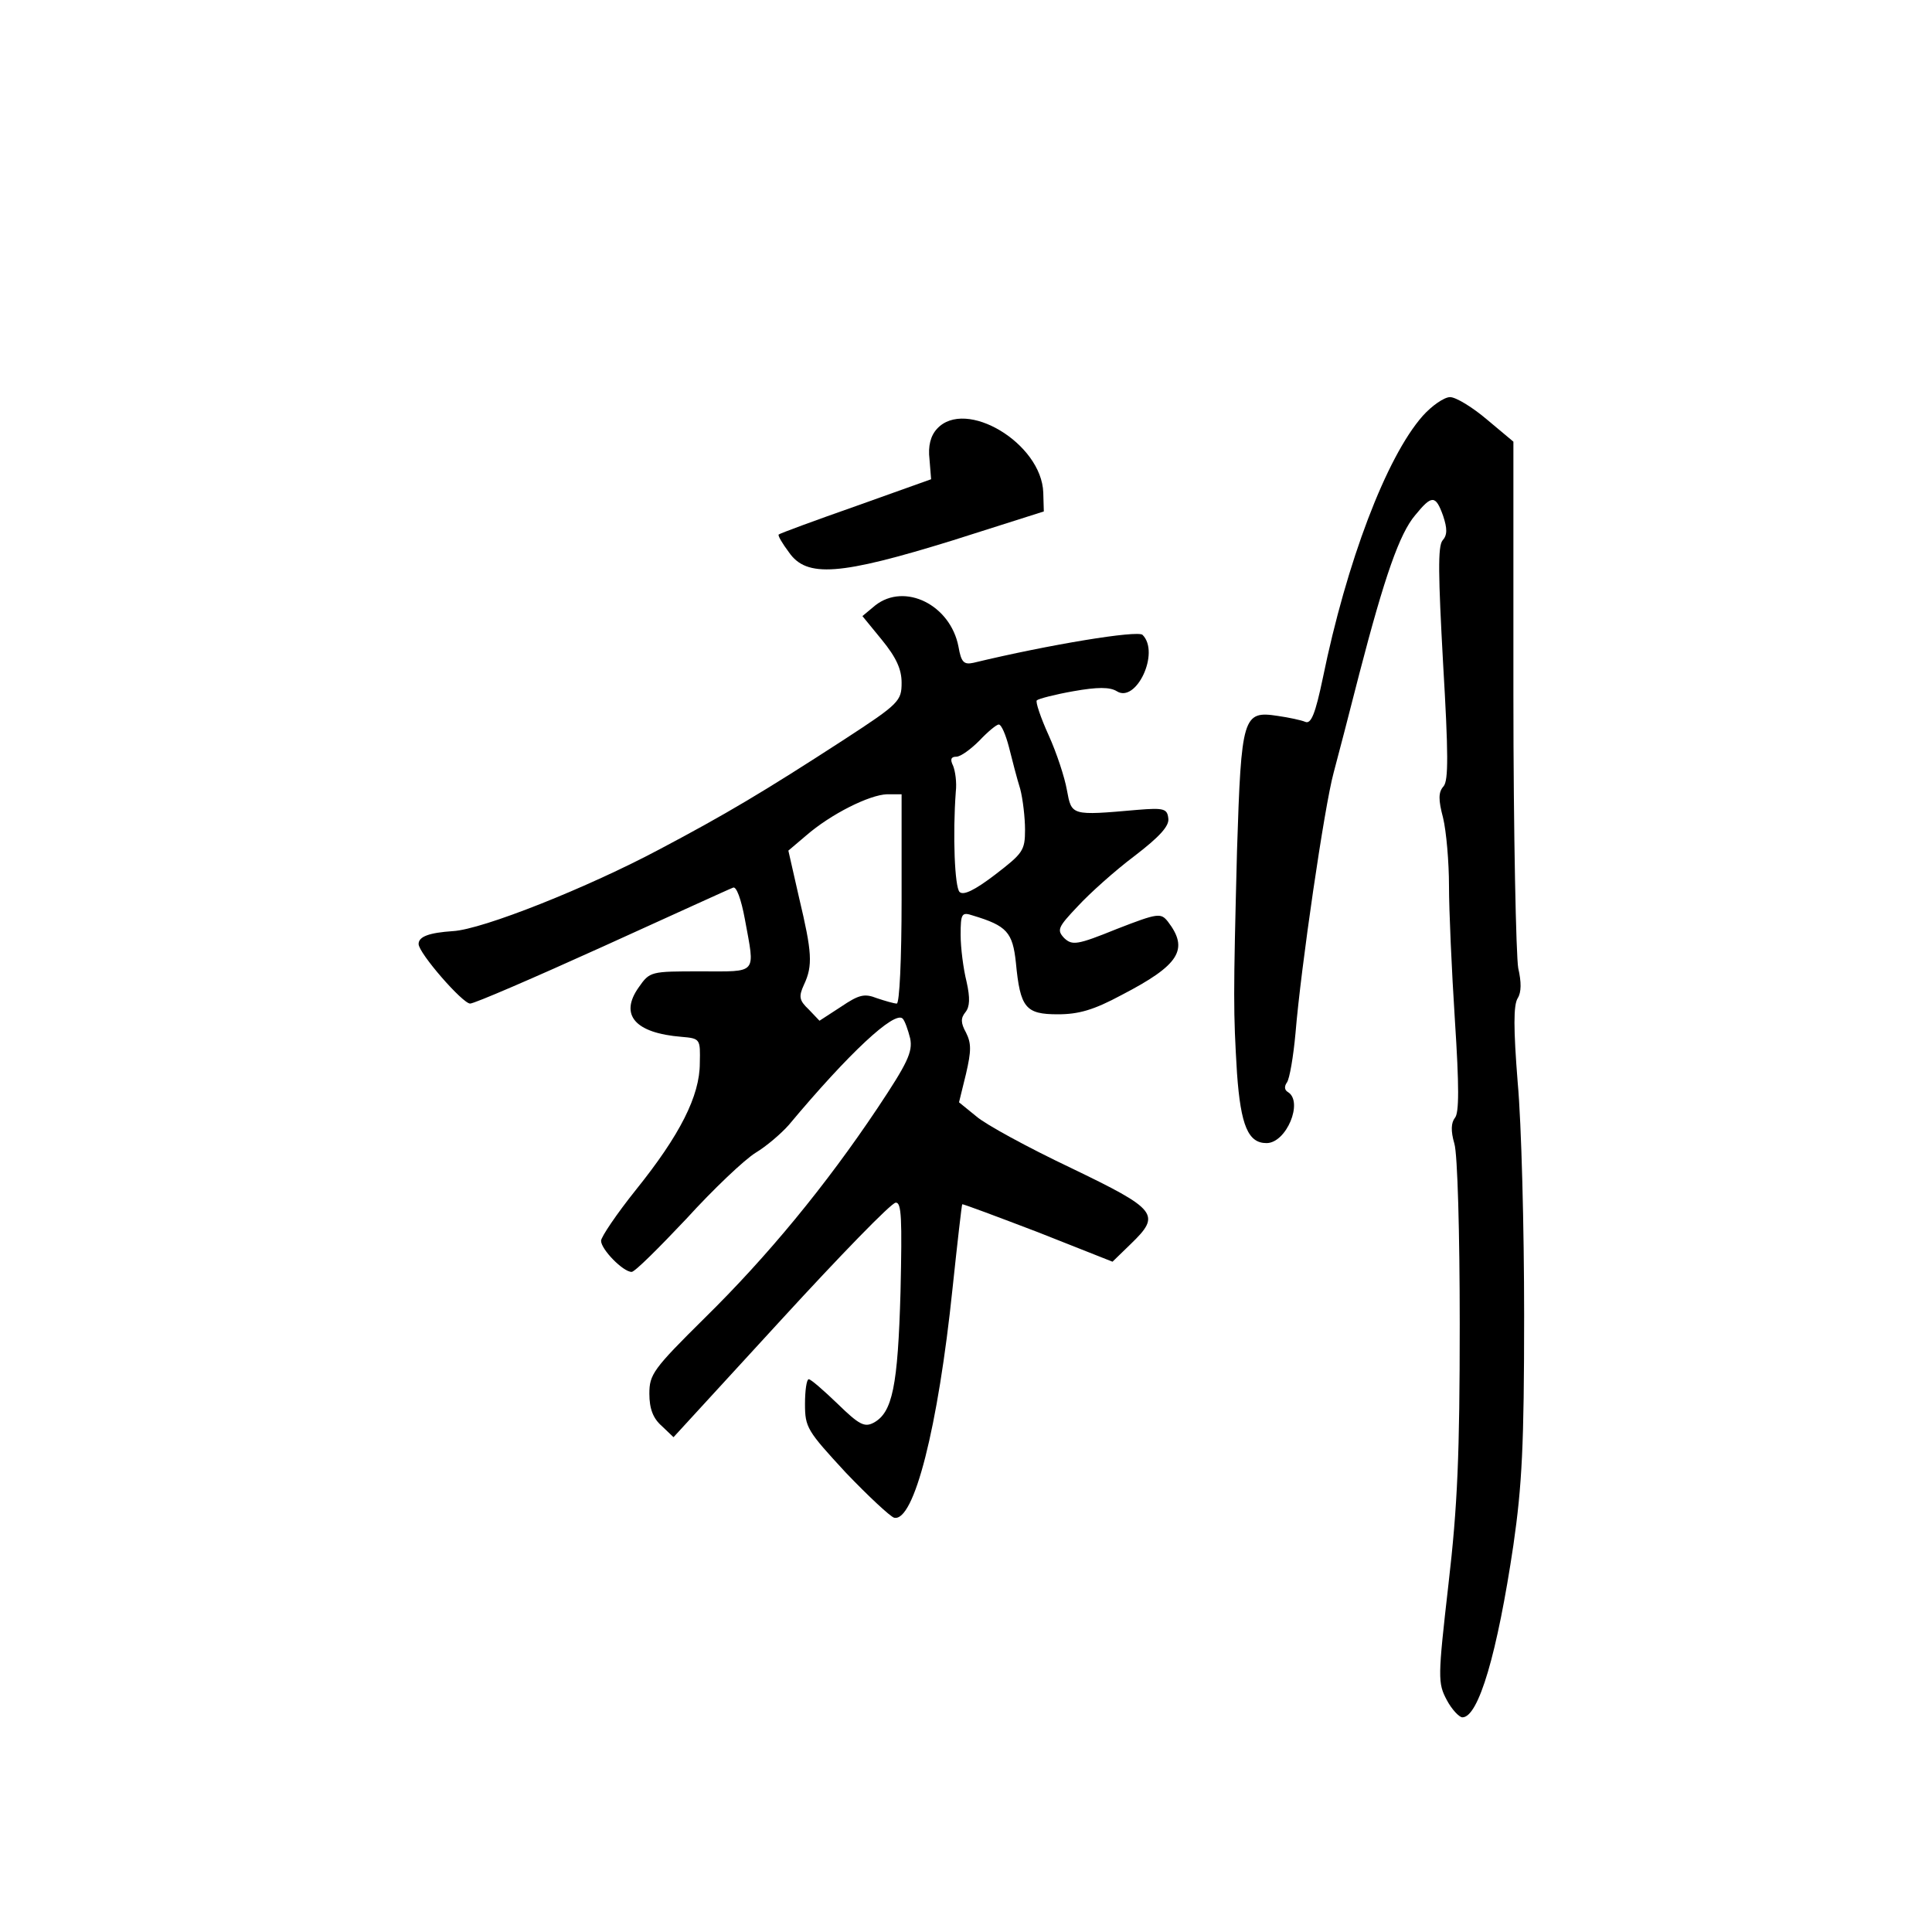 <?xml version="1.0" standalone="no"?>
<!DOCTYPE svg PUBLIC "-//W3C//DTD SVG 20010904//EN"
 "http://www.w3.org/TR/2001/REC-SVG-20010904/DTD/svg10.dtd">
<svg version="1.0" xmlns="http://www.w3.org/2000/svg"
 width="360pt" height="360pt" viewBox="0 0 360 360"
 preserveAspectRatio="xMidYMid meet">
<g transform="translate(0,360) scale(0.1,-0.1)"
fill="#000000" stroke="none">
<path d="M2651 2825 c-68 -77 -142 -273 -186 -488 -14 -67 -22 -87 -33 -82 -7
3 -30 8 -51 11 -65 10 -68 0 -76 -251 -7 -275 -7 -299 0 -415 7 -98 21 -130
55 -130 37 0 69 77 40 95 -7 4 -7 11 -2 18 5 7 12 48 16 92 10 122 54 423 71
485 8 30 30 114 48 185 47 181 75 261 104 295 31 38 38 38 52 -1 8 -24 8 -36
-1 -46 -9 -11 -8 -65 1 -229 10 -169 10 -218 1 -229 -10 -11 -10 -25 -1 -59 6
-25 11 -82 11 -127 0 -45 5 -157 11 -250 8 -123 8 -173 0 -182 -7 -9 -8 -24
-1 -48 6 -19 10 -169 10 -336 0 -242 -4 -339 -21 -485 -20 -175 -20 -184 -3
-216 9 -17 23 -32 29 -32 30 0 65 119 95 321 16 111 20 186 20 428 0 162 -5
358 -12 434 -8 101 -8 144 0 157 7 11 7 30 1 56 -4 22 -9 251 -9 510 l0 471
-49 41 c-27 23 -58 42 -69 42 -11 0 -34 -16 -51 -35z"/>
<path d="M1746 2801 c-12 -13 -17 -32 -14 -57 l3 -37 -140 -50 c-77 -27 -142
-51 -144 -53 -2 -2 7 -17 19 -33 33 -48 95 -43 305 22 l170 54 -1 35 c-3 92
-145 177 -198 119z"/>
<path d="M1631 2472 l-24 -20 36 -44 c27 -33 37 -55 37 -80 0 -34 -4 -39 -107
-106 -151 -98 -222 -140 -343 -204 -135 -72 -331 -150 -386 -153 -44 -3 -64
-10 -64 -24 0 -17 82 -111 96 -111 8 0 119 48 247 106 128 58 237 108 243 110
6 3 15 -21 22 -59 19 -104 25 -97 -82 -97 -94 0 -95 0 -116 -30 -36 -51 -7
-85 80 -92 35 -3 35 -4 34 -49 0 -61 -37 -134 -119 -236 -36 -45 -65 -88 -65
-95 0 -16 41 -58 57 -58 6 0 51 45 102 99 50 55 108 110 129 123 20 12 48 36
62 52 112 134 197 213 212 198 4 -4 10 -21 14 -37 5 -25 -5 -46 -61 -130 -97
-145 -205 -276 -322 -391 -96 -95 -103 -105 -103 -141 0 -28 7 -46 23 -60 l22
-21 200 218 c110 120 206 219 214 219 11 1 12 -30 9 -166 -5 -176 -15 -225
-50 -244 -17 -9 -27 -4 -67 35 -26 25 -50 46 -54 46 -4 0 -7 -21 -7 -46 0 -44
4 -50 76 -128 42 -44 83 -82 90 -84 37 -9 82 168 109 428 9 85 17 155 18 156
1 1 65 -23 141 -52 l139 -55 34 33 c57 55 50 64 -112 142 -80 38 -159 81 -176
96 l-32 26 13 53 c10 43 10 57 0 77 -10 18 -10 27 -1 38 8 10 9 26 2 57 -6 24
-11 63 -11 87 0 40 2 43 23 36 63 -19 74 -31 80 -88 8 -84 18 -96 78 -96 39 0
67 8 119 36 108 56 126 85 86 137 -13 16 -18 16 -95 -14 -74 -30 -83 -31 -98
-17 -14 15 -12 20 25 59 22 24 70 67 106 94 47 36 65 56 63 70 -2 18 -8 20
-57 16 -125 -11 -123 -11 -132 37 -4 23 -19 69 -34 102 -15 33 -25 63 -22 65
3 3 34 11 68 17 45 8 68 8 81 0 36 -23 81 72 48 105 -9 9 -174 -18 -315 -52
-18 -4 -23 1 -28 30 -15 78 -100 120 -155 77z m249 -264 c6 -24 15 -59 21 -78
5 -19 9 -54 9 -76 0 -39 -4 -44 -56 -84 -38 -29 -59 -39 -66 -32 -9 9 -13 105
-7 187 2 17 -1 38 -5 48 -6 12 -4 17 6 17 8 0 27 14 43 30 16 17 32 30 36 30
5 0 13 -19 19 -42z m-200 -283 c0 -114 -4 -195 -9 -195 -5 0 -22 5 -37 10 -23
9 -33 7 -67 -16 l-40 -26 -20 21 c-18 17 -19 24 -9 46 17 36 15 61 -9 162
l-20 88 33 28 c46 40 118 76 151 77 l27 0 0 -195z"/>
</g>
</svg>
